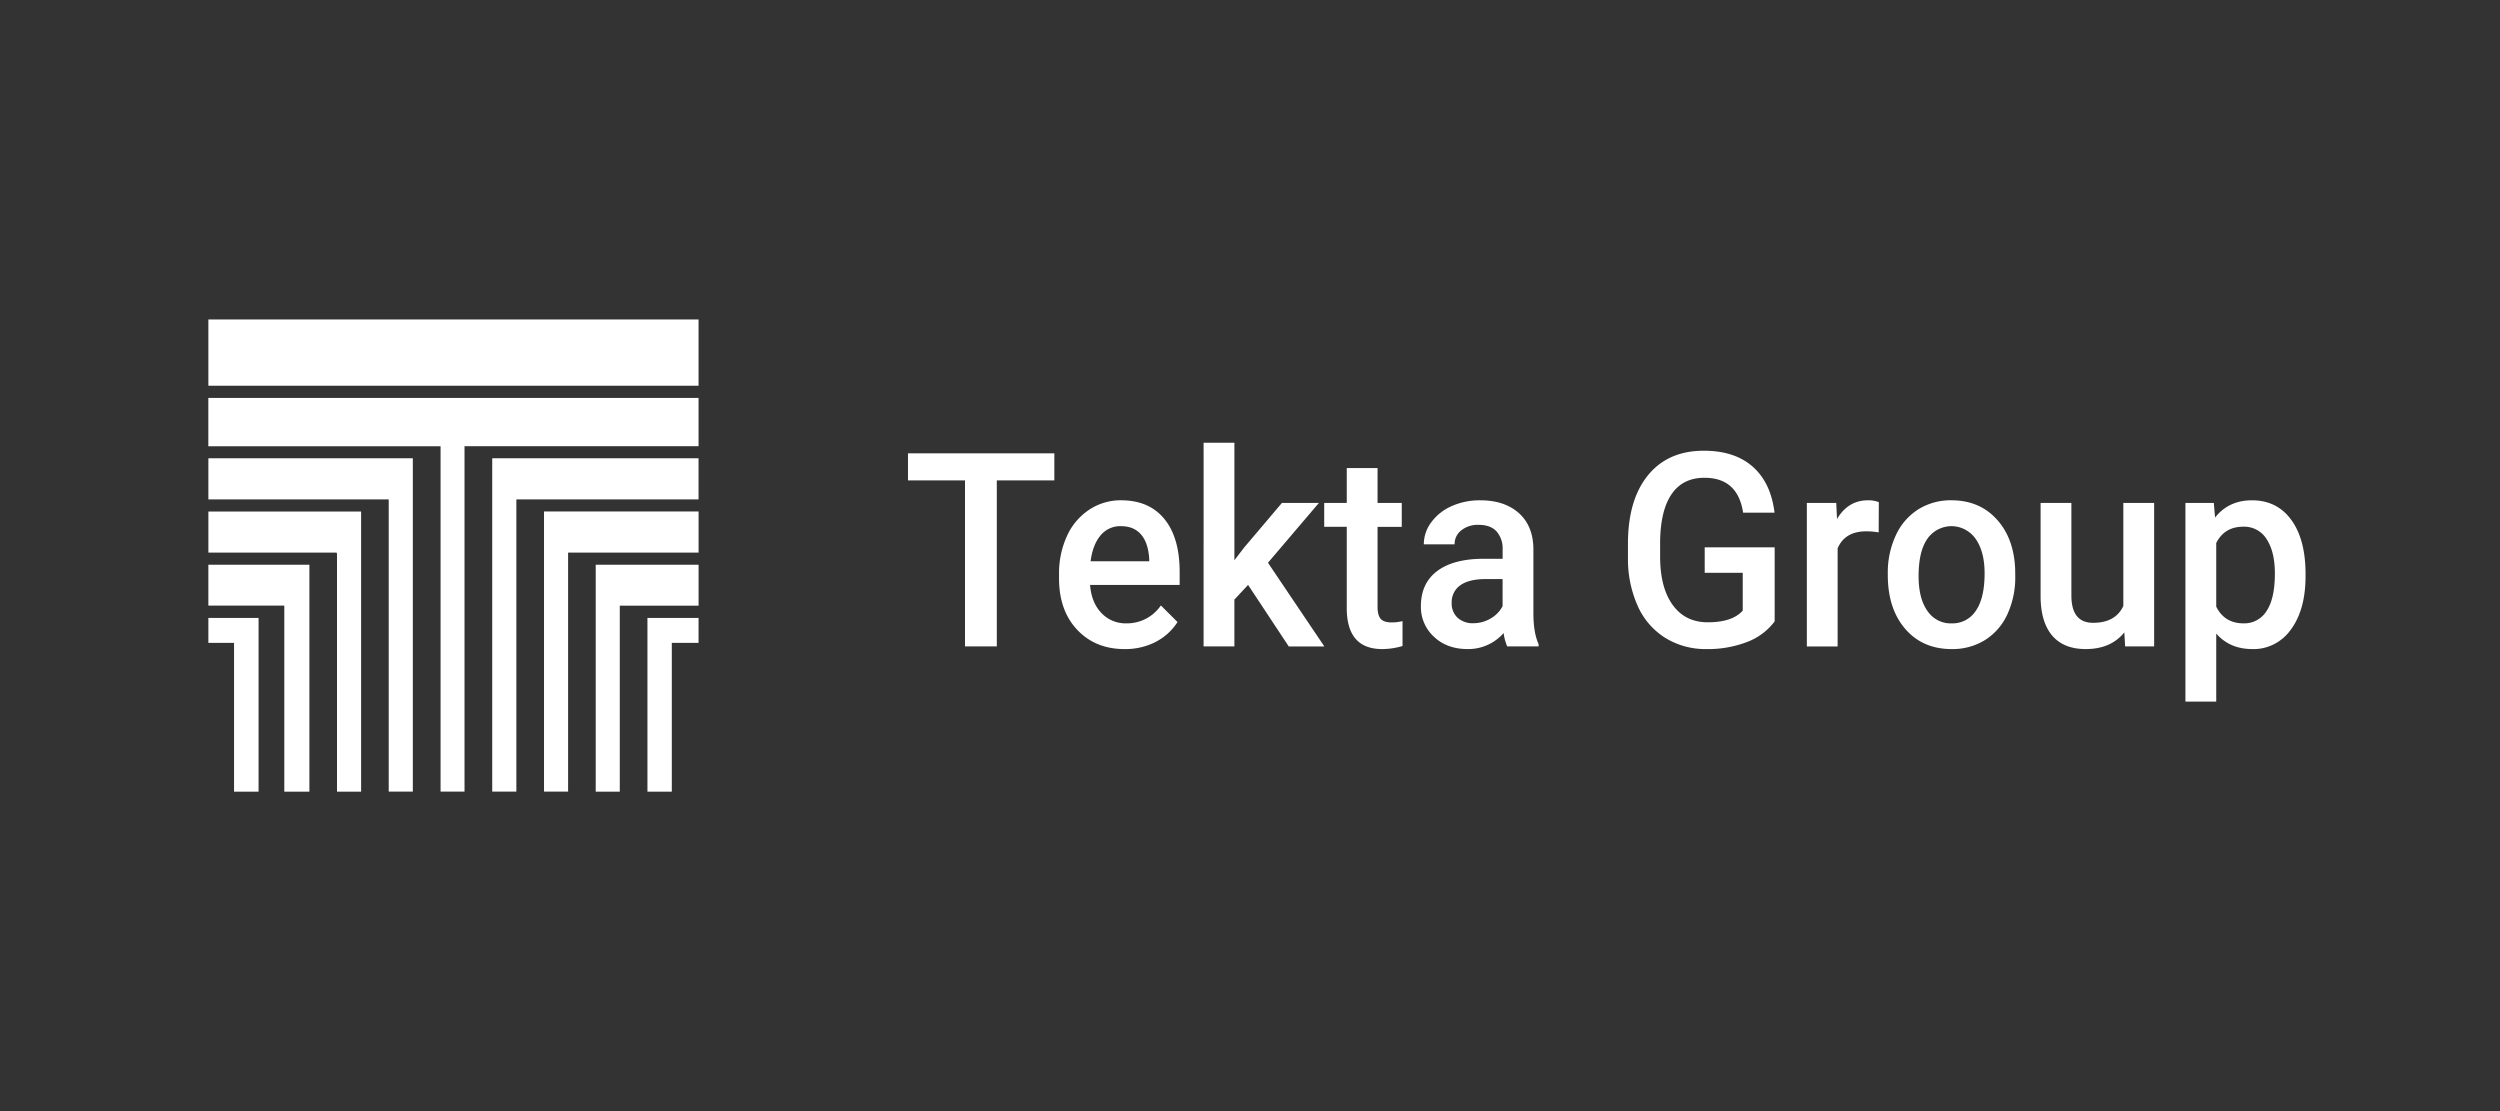 <svg xmlns="http://www.w3.org/2000/svg" width="180" height="80" viewBox="0 0 180 80" fill="#fff">
  <rect x="0" y="0" width="180" height="80" fill="#333333" stroke="none"/>
  <path fill-rule="nonzero" d="M75.913 32.643v1.948H71.77v11.952h-2.29V34.59h-4.105v-1.948h10.537zm7.283 13.58l.002.001a4.79 4.79 0 0 1-2.223.51c-1.405 0-2.544-.464-3.416-1.389-.873-.926-1.308-2.16-1.308-3.7v-.286a6.443 6.443 0 0 1 .569-2.764 4.478 4.478 0 0 1 1.602-1.895 4.093 4.093 0 0 1 2.297-.679c1.346 0 2.383.449 3.116 1.345.733.899 1.1 2.168 1.1 3.81v.937h-6.45c.067.852.34 1.527.817 2.024a2.393 2.393 0 0 0 1.802.745 2.957 2.957 0 0 0 2.48-1.29l1.196 1.195a4.05 4.05 0 0 1-1.584 1.435zm-1.043-7.743h-.002c-.344-.397-.825-.596-1.44-.596a1.83 1.83 0 0 0-1.473.668c-.375.445-.612 1.066-.716 1.861h4.223v-.17c-.049-.778-.246-1.364-.592-1.763zm10.635 8.064l.002-.001-2.928-4.43-.986 1.06v3.37h-2.217V31.879h2.218v8.459l.694-.907 2.726-3.218h2.662l-3.665 4.305 4.059 6.026h-2.565zm4.18-12.842V33.7h2.216v2.512h1.743v1.721h-1.743v5.765c0 .394.075.68.224.854.149.176.415.263.799.263.26 0 .521-.033.775-.095v1.793a5.187 5.187 0 0 1-1.461.22c-1.701 0-2.554-.982-2.554-2.95v-5.852h-1.624v-1.718h1.624v-2.51zm13.812 12.84h-2.262a3.72 3.72 0 0 1-.257-.963 3.38 3.38 0 0 1-2.59 1.154c-.992 0-1.8-.296-2.427-.887a2.9 2.9 0 0 1-.94-2.196c0-1.1.39-1.946 1.173-2.534.782-.588 1.899-.884 3.352-.884h1.36v-.678a1.861 1.861 0 0 0-.43-1.284c-.286-.32-.72-.481-1.304-.481-.445-.02-.884.12-1.24.395-.31.237-.49.611-.485 1.007h-2.216a2.654 2.654 0 0 1 .539-1.588 3.61 3.61 0 0 1 1.463-1.161 4.946 4.946 0 0 1 2.067-.42c1.155 0 2.076.305 2.765.912.686.608 1.039 1.462 1.057 2.563v4.66c0 .929.124 1.67.375 2.223v.163zm-5.835-2.066c.315.276.721.418 1.136.396.433 0 .86-.115 1.235-.335.37-.206.673-.517.871-.897v-1.948h-1.195c-.82 0-1.438.15-1.851.45-.404.28-.639.762-.62 1.27-.017.4.138.79.424 1.064zm22.83-5.065h.001v5.328a4.424 4.424 0 0 1-1.998 1.488 7.825 7.825 0 0 1-2.901.506 5.518 5.518 0 0 1-2.956-.792 5.197 5.197 0 0 1-1.985-2.266 8.24 8.24 0 0 1-.723-3.443v-1.087c0-2.1.479-3.742 1.44-4.923.96-1.179 2.302-1.77 4.023-1.77 1.479 0 2.652.383 3.521 1.15.87.767 1.393 1.87 1.57 3.31h-2.262c-.257-1.674-1.184-2.512-2.784-2.512-1.033 0-1.82.39-2.357 1.168-.539.78-.817 1.921-.835 3.43v1.067c0 1.5.303 2.665.909 3.496.603.83 1.444 1.244 2.522 1.244 1.179 0 2.019-.281 2.517-.84v-2.721h-2.738V39.41h5.036zm7.5-3.255l-.01 2.176a5.338 5.338 0 0 0-.904-.076c-1.015 0-1.7.408-2.052 1.223v7.065h-2.216V36.213h2.116l.055 1.156c.534-.898 1.276-1.347 2.226-1.347.267-.008.534.037.784.134zm.646 5.24v-.114a6.32 6.32 0 0 1 .577-2.735 4.329 4.329 0 0 1 1.613-1.87 4.396 4.396 0 0 1 2.39-.656c1.332 0 2.413.45 3.242 1.347.83.898 1.28 2.087 1.348 3.57l.008.546a6.381 6.381 0 0 1-.561 2.73 4.279 4.279 0 0 1-1.606 1.862 4.425 4.425 0 0 1-2.412.657c-1.392 0-2.508-.485-3.344-1.455-.837-.971-1.255-2.263-1.255-3.881zm2.856-2.61c-.426.602-.638 1.5-.638 2.696-.001 1.064.209 1.895.628 2.496.4.593 1.06.933 1.753.904a1.996 1.996 0 0 0 1.746-.916c.417-.611.625-1.505.625-2.684 0-1.043-.214-1.871-.643-2.48a2.138 2.138 0 0 0-1.732-.919 2.136 2.136 0 0 0-1.74.902zm14.232 7.756l-.057-1.011c-.648.801-1.572 1.202-2.772 1.202-1.069.002-1.88-.327-2.431-.982-.55-.655-.826-1.604-.826-2.845v-6.693h2.217v6.664c.001 1.31.521 1.966 1.56 1.966 1.078 0 1.804-.404 2.18-1.212v-7.418h2.218v10.33h-2.09zm12.991-5.2v-.003.143c0 1.598-.348 2.873-1.04 3.824-.65.928-1.694 1.462-2.791 1.427-1.084 0-1.95-.371-2.6-1.117v4.898h-2.218v-14.3h2.044l.09 1.05c.65-.827 1.536-1.241 2.656-1.241 1.203 0 2.148.47 2.831 1.41.685.935 1.028 2.24 1.028 3.908zm-2.805 2.647c.398-.595.596-1.497.596-2.707 0-1.03-.197-1.848-.588-2.454a1.89 1.89 0 0 0-1.683-.906c-.907 0-1.557.392-1.951 1.175v4.583c.4.801 1.057 1.202 1.97 1.202a1.886 1.886 0 0 0 1.656-.893zM40.903 39.787v17.21h-1.734v-20.17h11.129v2.96h-9.395zm-3.72-3.83h-.005v21.04H35.44v-24h14.855v2.96H37.183zm-22.18-2.96h14.72v24h-1.735v-21.04H15.003v-2.96zm35.295-.87H33.445v24.87h-1.724V32.129H15v-3.48h35.296v3.48l.002-.002zm-35.295 8.532h7.273V57H20.47V43.605l-.022.002v-.002h-5.446v-2.947zm0-3.83H26V57h-1.736V39.842l-.025.004v-.06h-9.235v-2.96.002zm0 7.66h3.614V57h-1.765V46.288h-1.849v-1.799zm0-16.716V23h35.293v4.773H15.001h.002zm29.621 15.833v13.392h-1.732V40.66h7.406v2.947h-5.674zm5.674 2.682H48.37v10.71h-1.754V44.49h3.68v1.799z"/>
</svg>
